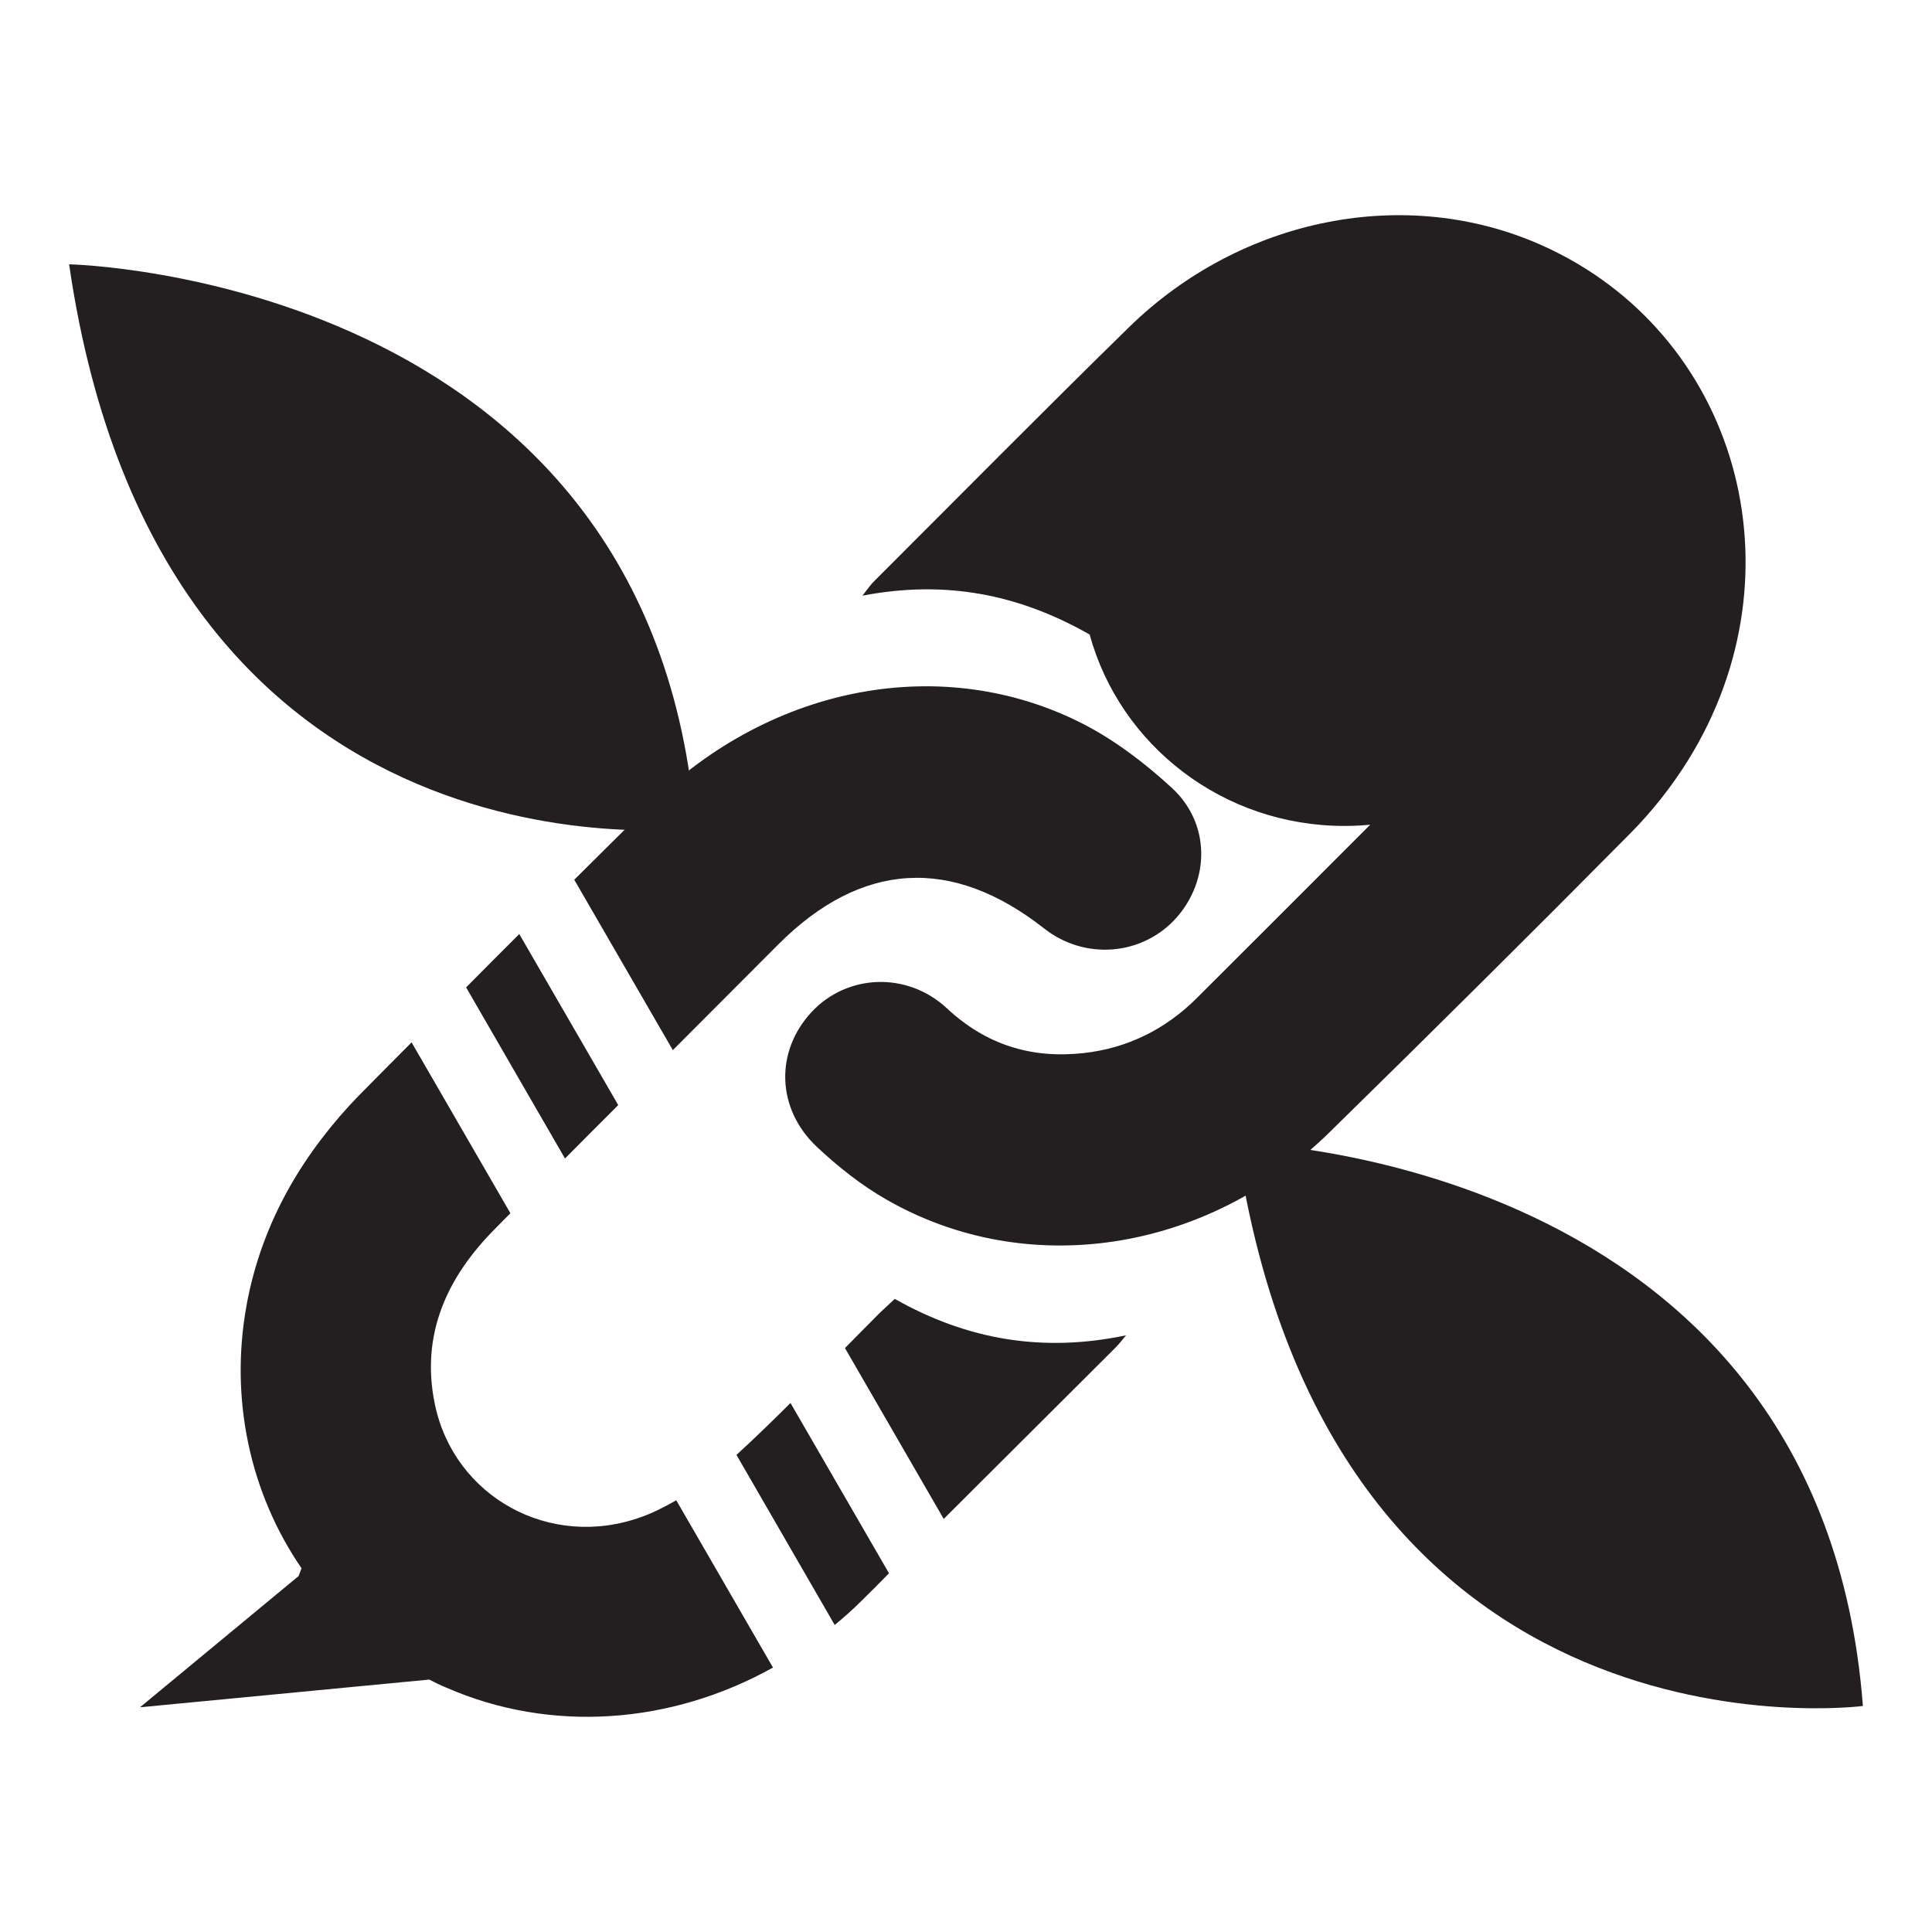 <svg xmlns="http://www.w3.org/2000/svg" x="0px" y="0px" width="600px" height="600px" viewBox="0 0 600 600" enable-background="new 0 0 600 600" xml:space="preserve">
<g>
	<g>
		<g>
			<path fill="#231F20" d="M478.938,76.226c-42.066-18.843-93.361-8.845-128.451,25.528c-26.575,26.005-52.723,52.488-79.024,78.746
				c-1.183,1.172-2.098,2.563-3.623,4.486c25.698-4.906,48.384-0.526,70.554,12.068l0,0c9.483,34.542,41.514,59.448,79.073,59.448
				c2.728,0,5.422-0.13,8.064-0.387c-17.938,18.003-35.931,35.947-53.901,53.896c-9.669,9.63-21.482,15.531-35.118,17.03
				c-16.127,1.794-30.204-2.523-42.365-13.823c-12.382-11.608-31.129-10.754-42.115,1.097c-11.38,12.213-10.942,30.088,1.718,41.92
				c6.492,6.076,13.71,11.824,21.41,16.227c43.61,25.125,99.567,16.663,137.795-20.878c31.289-30.657,62.39-61.511,93.242-92.666
				c6.767-6.792,12.88-14.539,17.995-22.727C560.617,177.608,539.501,103.387,478.938,76.226z"/>
			<g>
				<path fill="#231F20" d="M346.479,418.464c1.155-1.135,2.132-2.489,3.228-3.771c-25.595,5.38-49.147,1.533-71.834-11.316
					c-1.471,1.39-3.217,2.967-4.888,4.578c-3.529,3.55-7.038,7.102-10.575,10.693l30.669,53.068
					C310.881,453.99,328.695,436.228,346.479,418.464z"/>
				<path fill="#231F20" d="M192,343.193l-30.74-53.125c-5.521,5.473-10.994,11.042-16.503,16.576l30.703,53.14
					C180.974,354.219,186.49,348.691,192,343.193z"/>
				<path fill="#231F20" d="M228.716,451.828l30.504,52.813c2.83-2.304,5.582-4.76,8.236-7.396c2.888-2.818,5.755-5.713,8.632-8.646
					l-30.594-52.891C239.98,441.209,234.406,446.629,228.716,451.828z"/>
			</g>
			<g>
				<path fill="#231F20" d="M363.949,244.705c-8.266-7.601-17.504-14.687-27.44-19.813c-43.419-22.306-96.875-12.233-134.427,24.777
					c-7.941,7.824-15.832,15.693-23.744,23.536l30.617,52.919c10.895-10.946,21.79-21.849,32.707-32.777
					c25.858-25.897,53.986-27.508,82.628-4.981c12.652,9.928,30.53,8.438,41.062-3.351
					C375.845,273.146,375.845,255.658,363.949,244.705z"/>
				<path fill="#231F20" d="M210.022,465.928c-3.51,1.98-7.097,3.852-10.777,5.161c-28.433,10.334-58.267-6.223-64.216-35.086
					c-4.436-21.536,3.733-39.41,18.888-54.569c1.512-1.576,3.047-3.078,4.596-4.652l-30.692-53.069
					c-5.403,5.479-10.854,10.882-16.236,16.374c-8.336,8.533-15.889,18.35-21.758,28.752c-6.592,11.688-10.905,23.879-13.203,36.188
					c-0.026-0.07,0.267-1.104,0.228-1.175c0,0.218-0.301,1.432-0.301,1.646c-5.256,28.975,1.108,58.276,17.087,81.529l-0.897,2.42
					l-49.264,40.766l89.842-8.606c1.717,0.913,3.476,1.759,5.269,2.489c32.454,14.211,69.834,11.431,101.468-6.224L210.022,465.928z
					"/>
			</g>
		</g>
		<path fill="#231F20" d="M21.464,82.086c0,0,181.489,3.663,194.534,175.056C215.998,257.142,50.078,278.912,21.464,82.086z"/>
		<path fill="#231F20" d="M384.021,354.805c0,0,181.449,3.627,194.516,175.001C578.535,529.806,412.598,551.6,384.021,354.805z"/>
	</g>
</g>
</svg>

